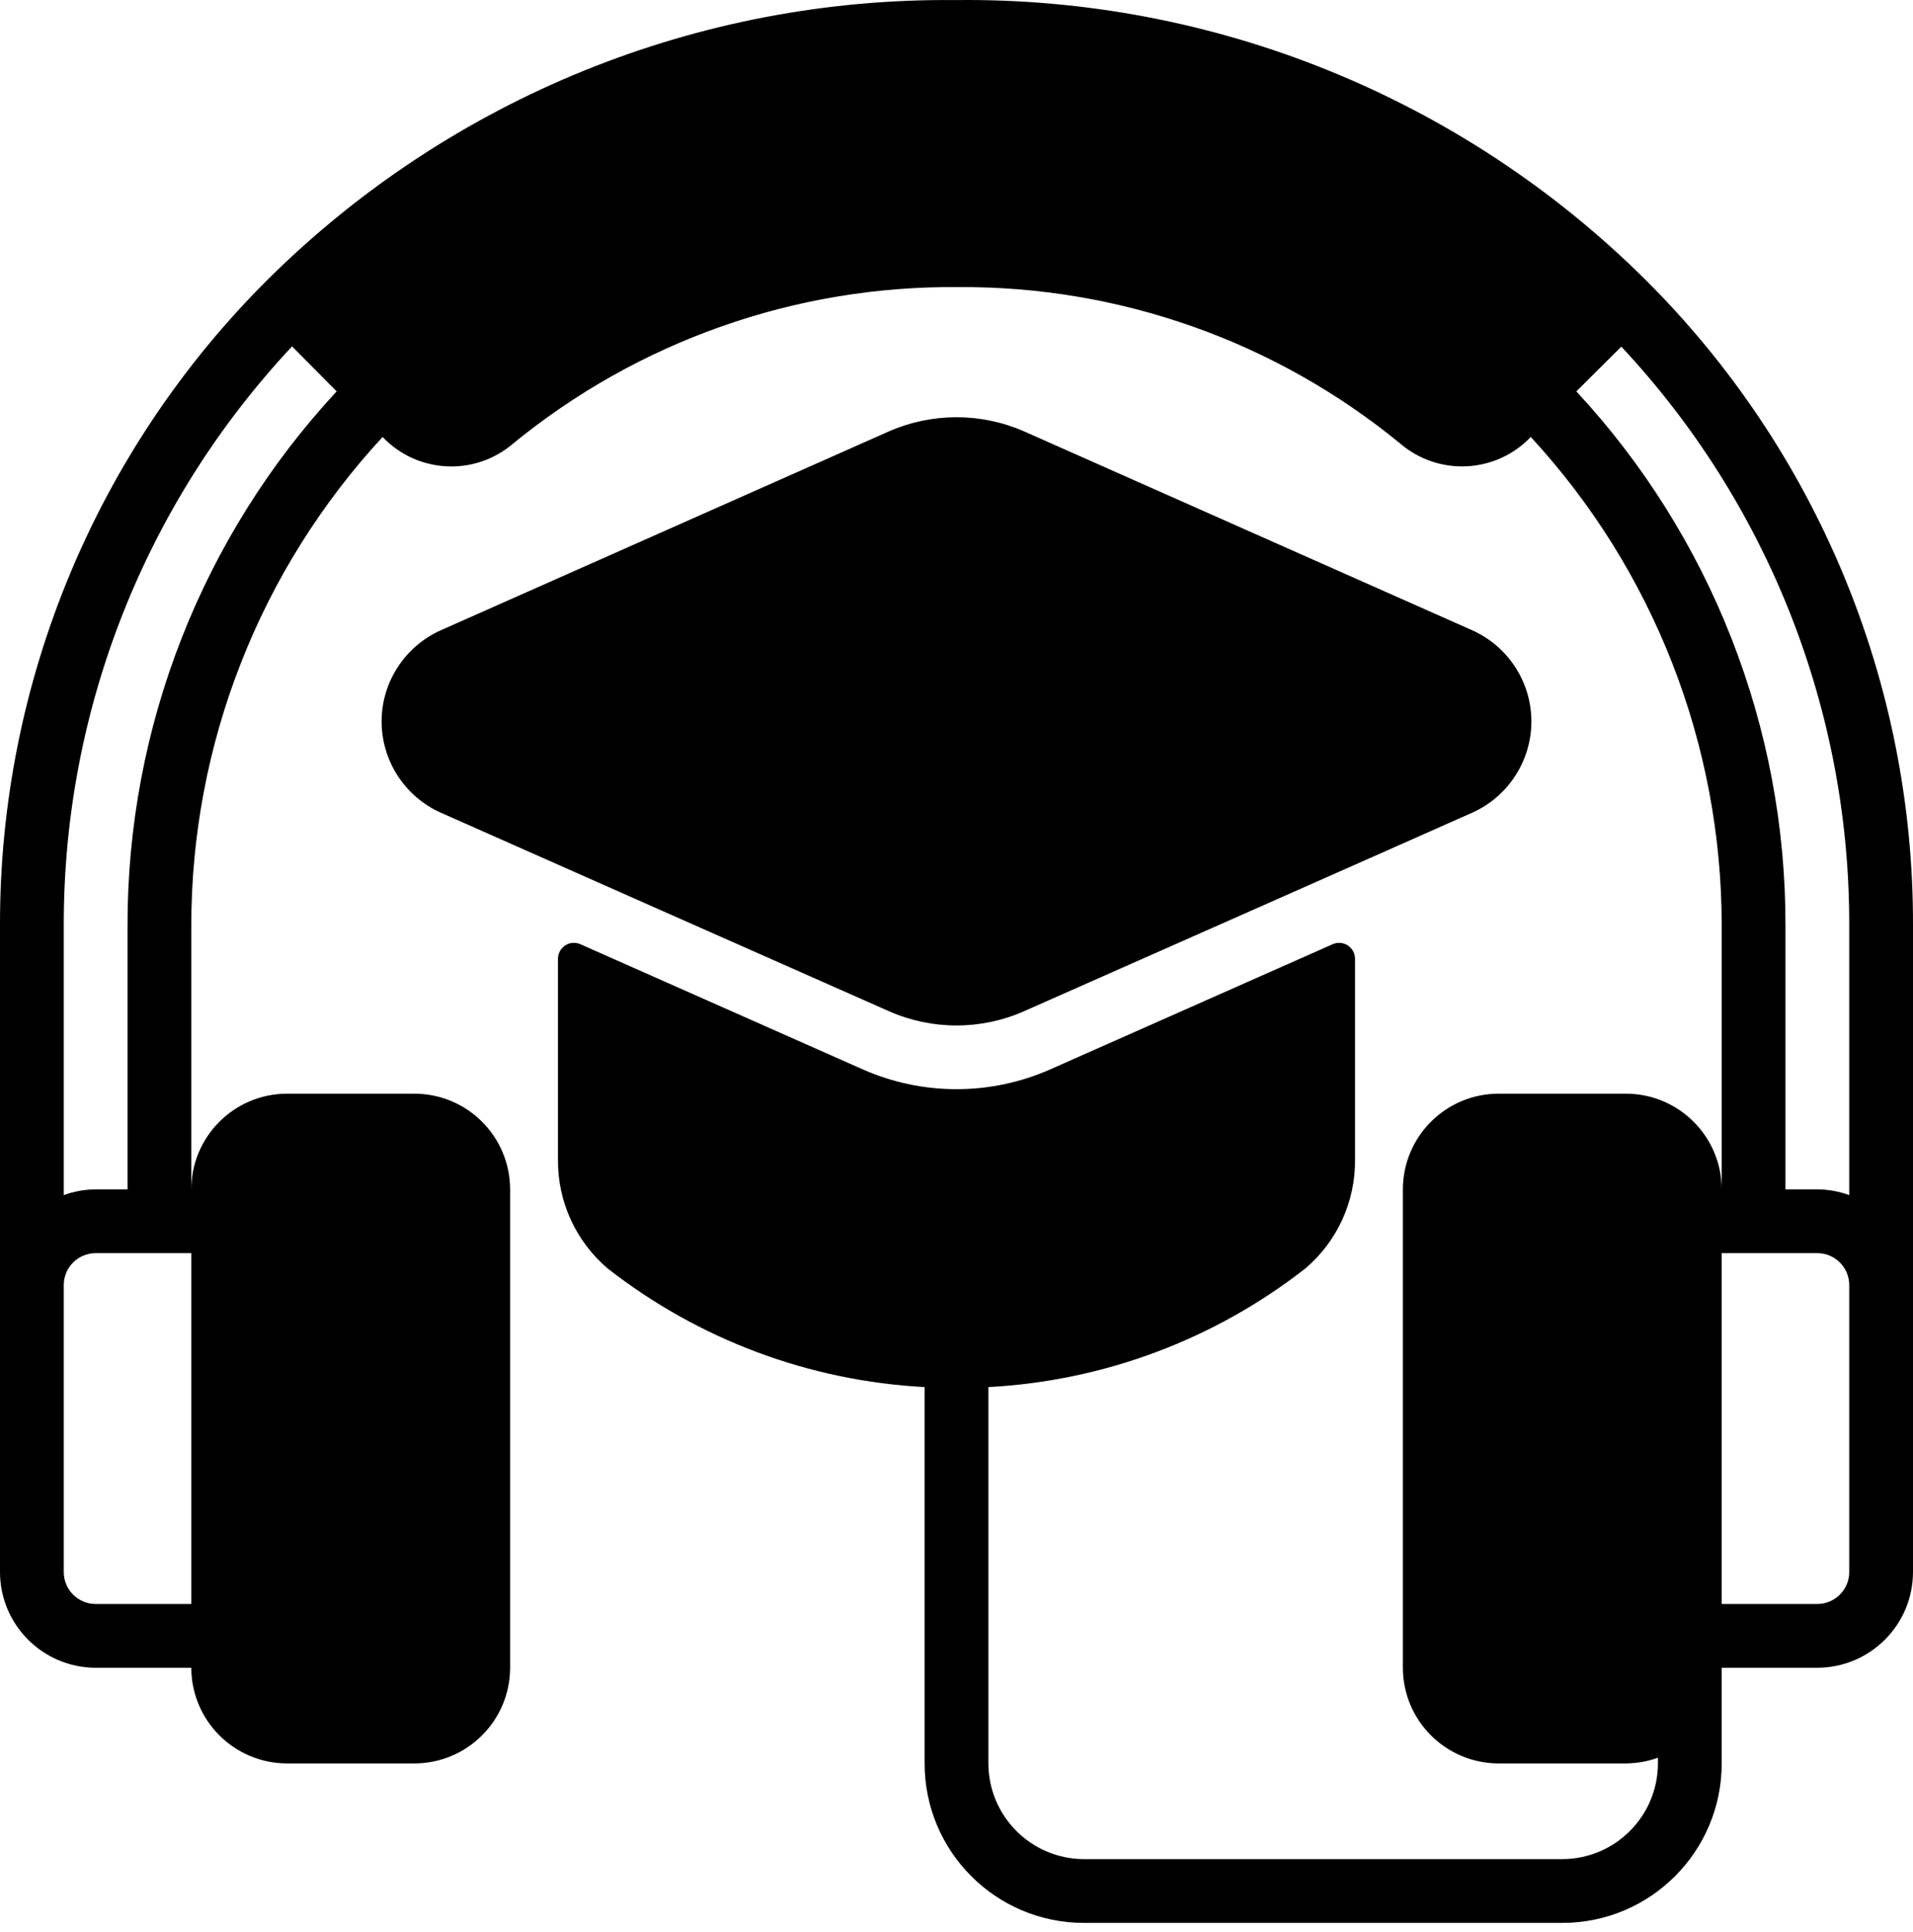 <svg width="105" height="106" viewBox="0 0 105 106" fill="none" xmlns="http://www.w3.org/2000/svg">
<path fill-rule="evenodd" clip-rule="evenodd" d="M3.5 70.51C3.5 69.545 4.286 68.76 5.25 68.76H10.5V88.01H5.25C4.286 88.01 3.5 87.224 3.5 86.26V70.51ZM3.5 50.787C3.479 38.982 7.957 27.621 16.03 19.007L18.478 21.475C11.081 29.446 6.979 39.925 7 50.801V65.26H5.25C4.655 65.266 4.06 65.368 3.5 65.575V50.787ZM88.991 19.021C97.05 27.635 101.528 38.996 101.5 50.787V65.575C100.94 65.368 100.345 65.266 99.75 65.26H98V50.787C98.021 39.92 93.919 29.439 86.522 21.475L88.991 19.021ZM101.5 86.26C101.5 87.224 100.714 88.01 99.75 88.01H94.5V68.76H99.75C100.714 68.76 101.5 69.545 101.5 70.51V86.26ZM5.25 91.51H10.5C10.507 94.407 12.852 96.752 15.75 96.76H22.75C25.648 96.752 27.993 94.407 28 91.51V65.26C27.993 62.361 25.648 60.017 22.75 60.01H15.75C12.852 60.017 10.507 62.361 10.5 65.26V50.801C10.493 40.856 14.247 31.278 21 23.977C22.901 25.974 26.031 26.144 28.137 24.36C35.021 18.72 43.668 15.672 52.568 15.754C61.422 15.686 70.021 18.727 76.864 24.346C78.969 26.138 82.106 25.981 84.021 23.977C90.76 31.278 94.5 40.849 94.5 50.787V65.26C94.493 62.361 92.148 60.017 89.25 60.01H82.25C79.352 60.017 77.007 62.361 77 65.26V91.51C77.007 94.407 79.352 96.752 82.25 96.76H89.25C89.845 96.752 90.44 96.651 91 96.445V96.76C90.993 99.657 88.648 102.002 85.75 102.009H59.5C56.602 102.002 54.257 99.657 54.25 96.76V76.108C60.58 75.773 66.65 73.504 71.647 69.6C73.397 68.117 74.396 65.93 74.375 63.632V52.607C74.375 52.313 74.225 52.038 73.978 51.876C73.733 51.718 73.418 51.69 73.152 51.806L57.647 58.676C54.365 60.125 50.635 60.125 47.353 58.676L31.848 51.806C31.582 51.69 31.267 51.711 31.022 51.876C30.776 52.038 30.625 52.313 30.625 52.607V63.632C30.604 65.923 31.603 68.11 33.353 69.6C38.349 73.504 44.42 75.773 50.75 76.108V96.76C50.75 101.593 54.666 105.509 59.5 105.509H85.75C90.583 105.509 94.5 101.593 94.5 96.76V91.51H99.75C102.648 91.502 104.993 89.157 105 86.26V50.787C105.035 37.471 99.729 24.695 90.282 15.316C80.227 5.35 66.589 -0.168 52.432 0.004C38.336 -0.133 24.773 5.369 14.753 15.281C5.285 24.668 -0.028 37.457 0 50.787V86.26C0.007 89.157 2.352 91.502 5.25 91.51Z" fill="black"/>
<path fill-rule="evenodd" clip-rule="evenodd" d="M56.225 55.477C60.859 53.426 76.454 46.53 80.801 44.594C82.776 43.714 84.054 41.75 84.054 39.584C84.054 37.424 82.776 35.463 80.801 34.581L56.225 23.677C53.854 22.632 51.147 22.632 48.774 23.677L24.199 34.581C22.223 35.463 20.946 37.424 20.946 39.584C20.946 41.75 22.223 43.714 24.199 44.594C28.458 46.488 44.234 53.468 48.774 55.477C51.147 56.531 53.854 56.531 56.225 55.477Z" fill="black"/>
</svg>
